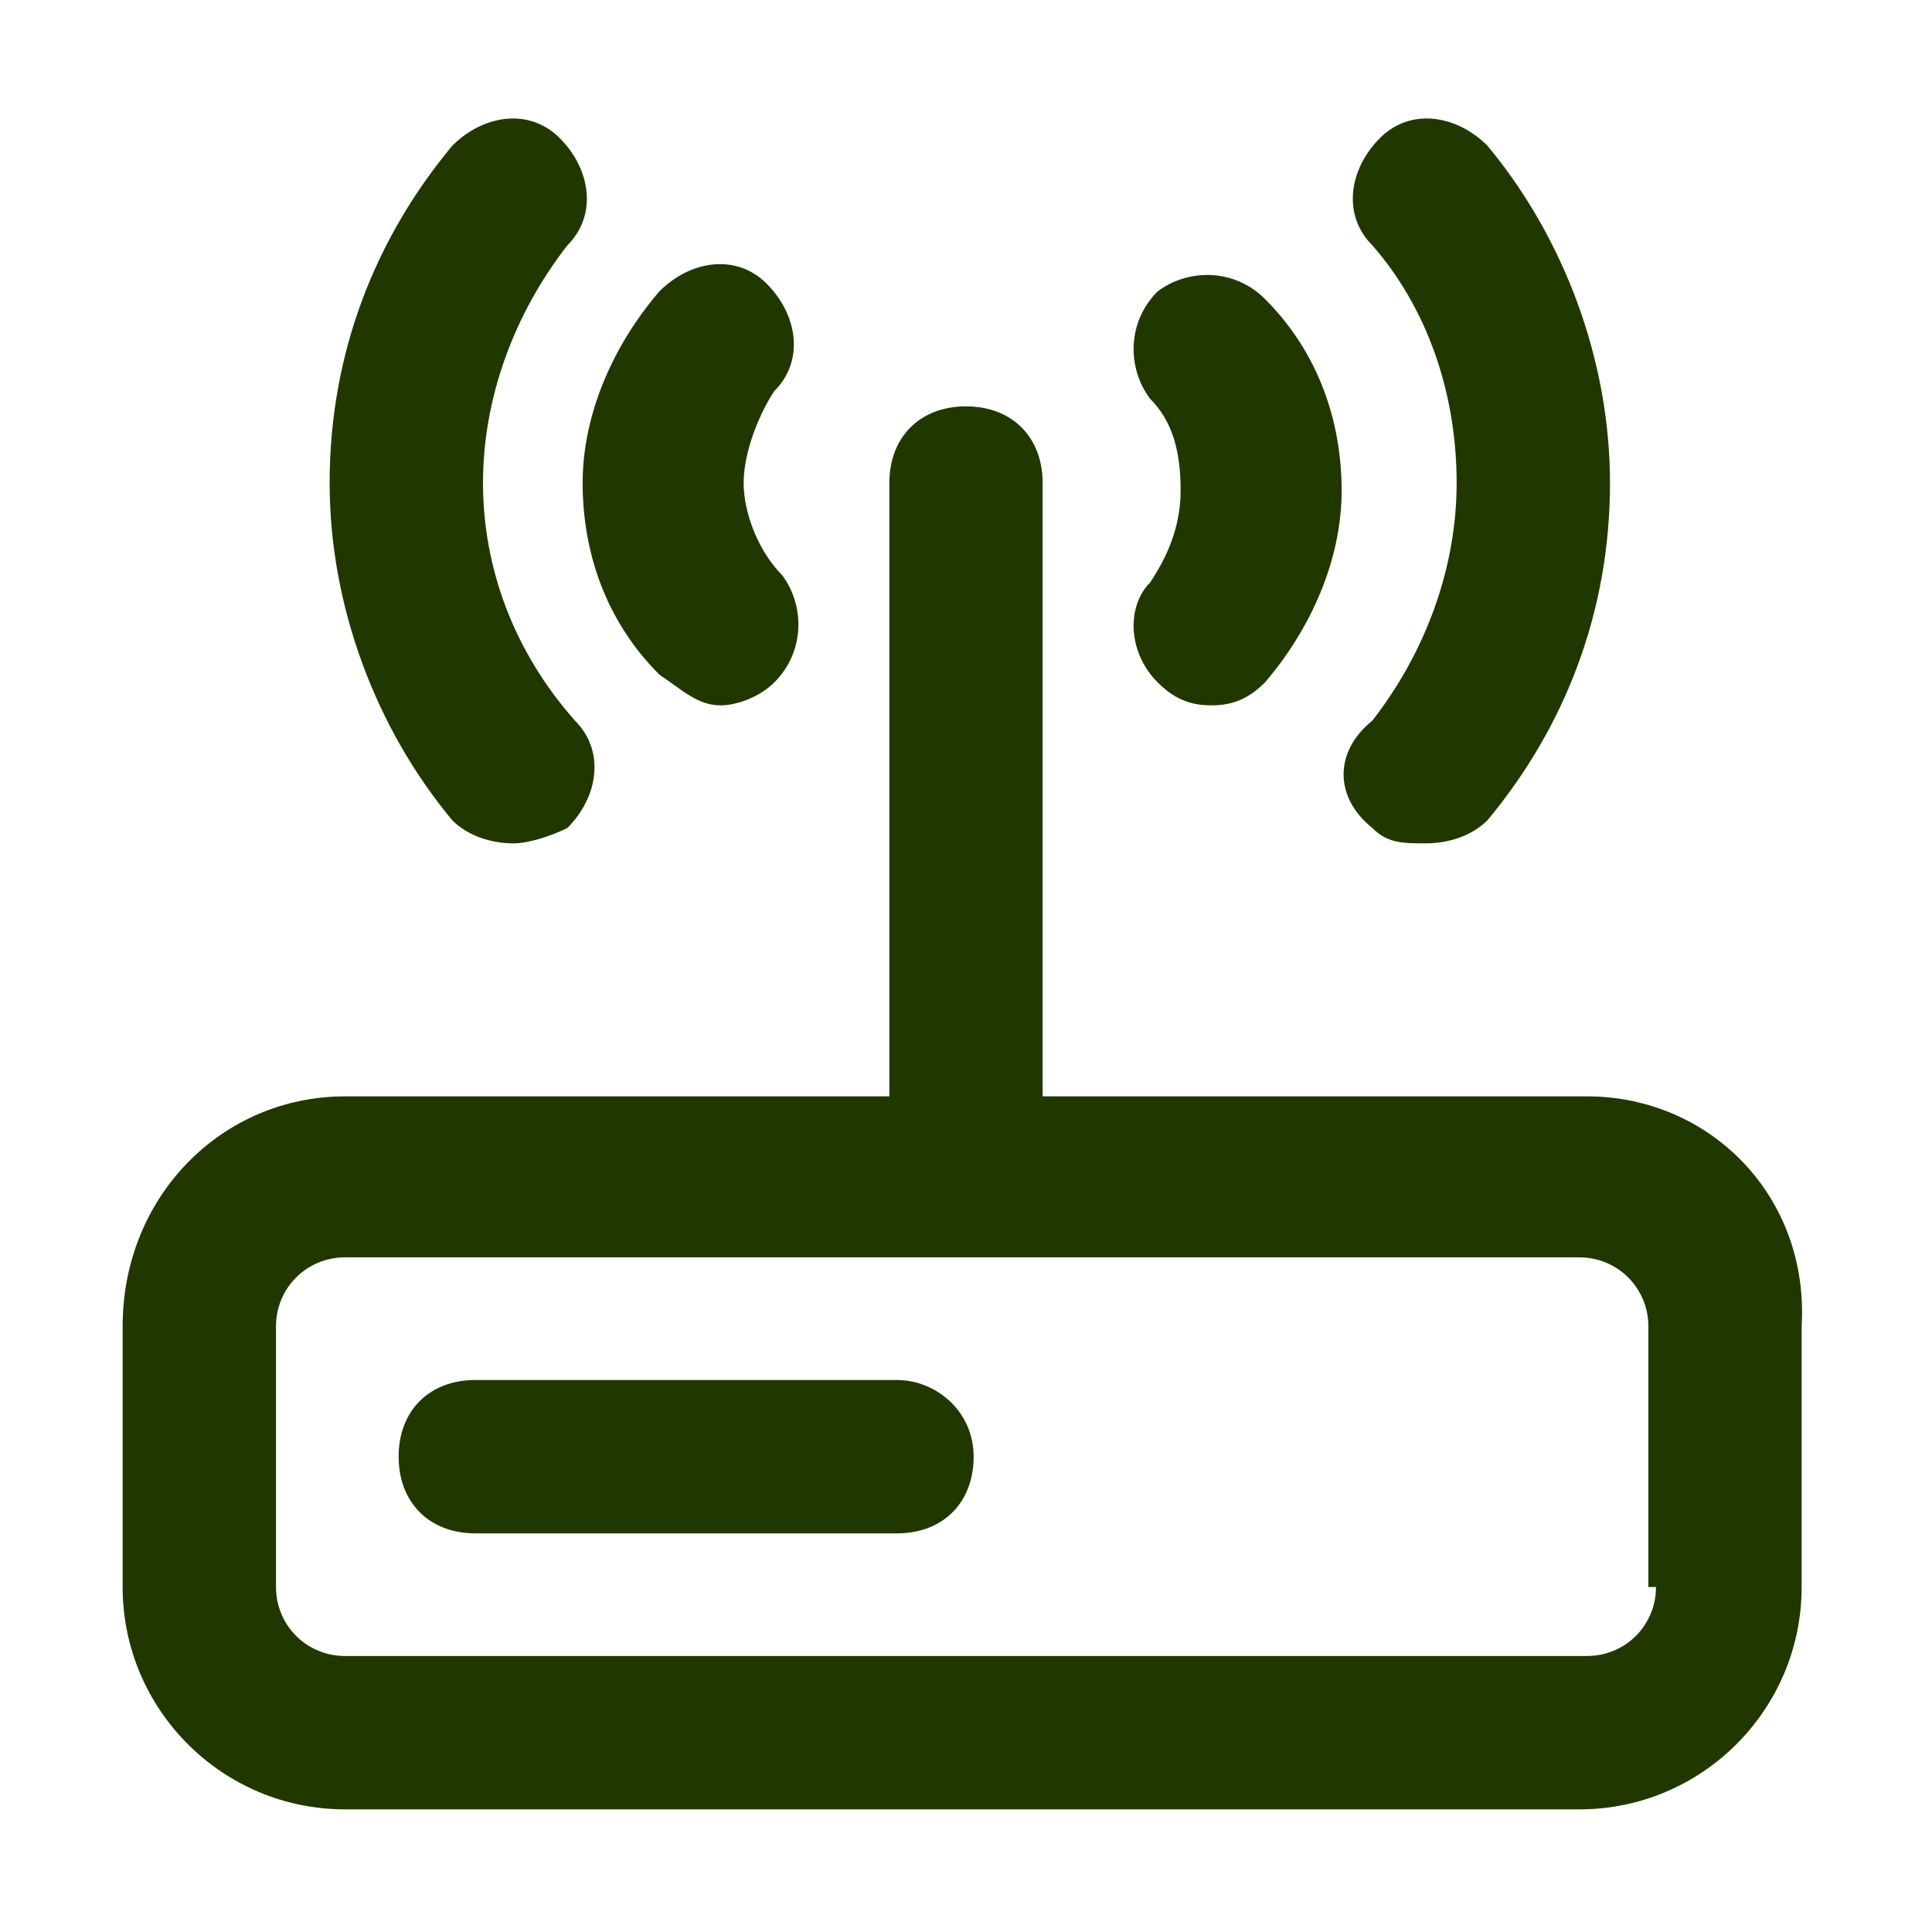 <svg width="21" height="21" viewBox="0 0 21 21" fill="none" xmlns="http://www.w3.org/2000/svg">
<path d="M17.25 11.917H11.333V5.25C11.333 4.75 11 4.417 10.5 4.417C10 4.417 9.667 4.75 9.667 5.25V11.917H3.75C2.417 11.917 1.333 13 1.333 14.417V17.25C1.333 18.583 2.417 19.667 3.75 19.667H17.167C18.5 19.667 19.583 18.583 19.583 17.25V14.417C19.667 13 18.583 11.917 17.25 11.917ZM18 17.25C18 17.667 17.667 18 17.25 18H3.75C3.333 18 3 17.667 3 17.25V14.417C3 14 3.333 13.667 3.75 13.667H17.167C17.583 13.667 17.917 14 17.917 14.417V17.25H18Z" fill="#203800"/>
<path d="M9.75 15H5.167C4.667 15 4.333 15.333 4.333 15.833C4.333 16.333 4.667 16.667 5.167 16.667H9.75C10.25 16.667 10.583 16.333 10.583 15.833C10.583 15.333 10.167 15 9.75 15Z" fill="#203800"/>
<path d="M7.833 7.667C8 7.667 8.25 7.583 8.417 7.417C8.75 7.083 8.75 6.583 8.5 6.25C8.25 6 8.083 5.583 8.083 5.25C8.083 4.917 8.25 4.5 8.417 4.25C8.75 3.917 8.667 3.417 8.333 3.083C8 2.75 7.5 2.833 7.167 3.167C6.667 3.75 6.333 4.5 6.333 5.25C6.333 6 6.583 6.75 7.167 7.333C7.417 7.5 7.583 7.667 7.833 7.667Z" fill="#203800"/>
<path d="M5.583 9.167C5.75 9.167 6 9.083 6.167 9C6.5 8.667 6.583 8.167 6.25 7.833C5.583 7.083 5.25 6.167 5.25 5.25C5.25 4.333 5.583 3.417 6.167 2.667C6.5 2.333 6.417 1.833 6.083 1.5C5.75 1.167 5.25 1.25 4.917 1.583C4.083 2.583 3.583 3.833 3.583 5.25C3.583 6.583 4.083 7.917 4.917 8.917C5.083 9.083 5.333 9.167 5.583 9.167Z" fill="#203800"/>
<path d="M12.583 7.417C12.75 7.583 12.917 7.667 13.167 7.667C13.417 7.667 13.583 7.583 13.75 7.417C14.25 6.833 14.583 6.083 14.583 5.333C14.583 4.583 14.333 3.833 13.75 3.25C13.417 2.917 12.917 2.917 12.583 3.167C12.25 3.5 12.25 4 12.5 4.333C12.75 4.583 12.833 4.917 12.833 5.333C12.833 5.75 12.667 6.083 12.5 6.333C12.25 6.583 12.25 7.083 12.583 7.417Z" fill="#203800"/>
<path d="M14.917 9C15.083 9.167 15.25 9.167 15.5 9.167C15.75 9.167 16 9.083 16.167 8.917C17 7.917 17.5 6.667 17.5 5.25C17.5 3.917 17 2.583 16.167 1.583C15.833 1.25 15.333 1.167 15 1.5C14.667 1.833 14.583 2.333 14.917 2.667C15.5 3.333 15.833 4.25 15.833 5.25C15.833 6.167 15.5 7.083 14.917 7.833C14.5 8.167 14.5 8.667 14.917 9Z" fill="#203800"/>
</svg>
